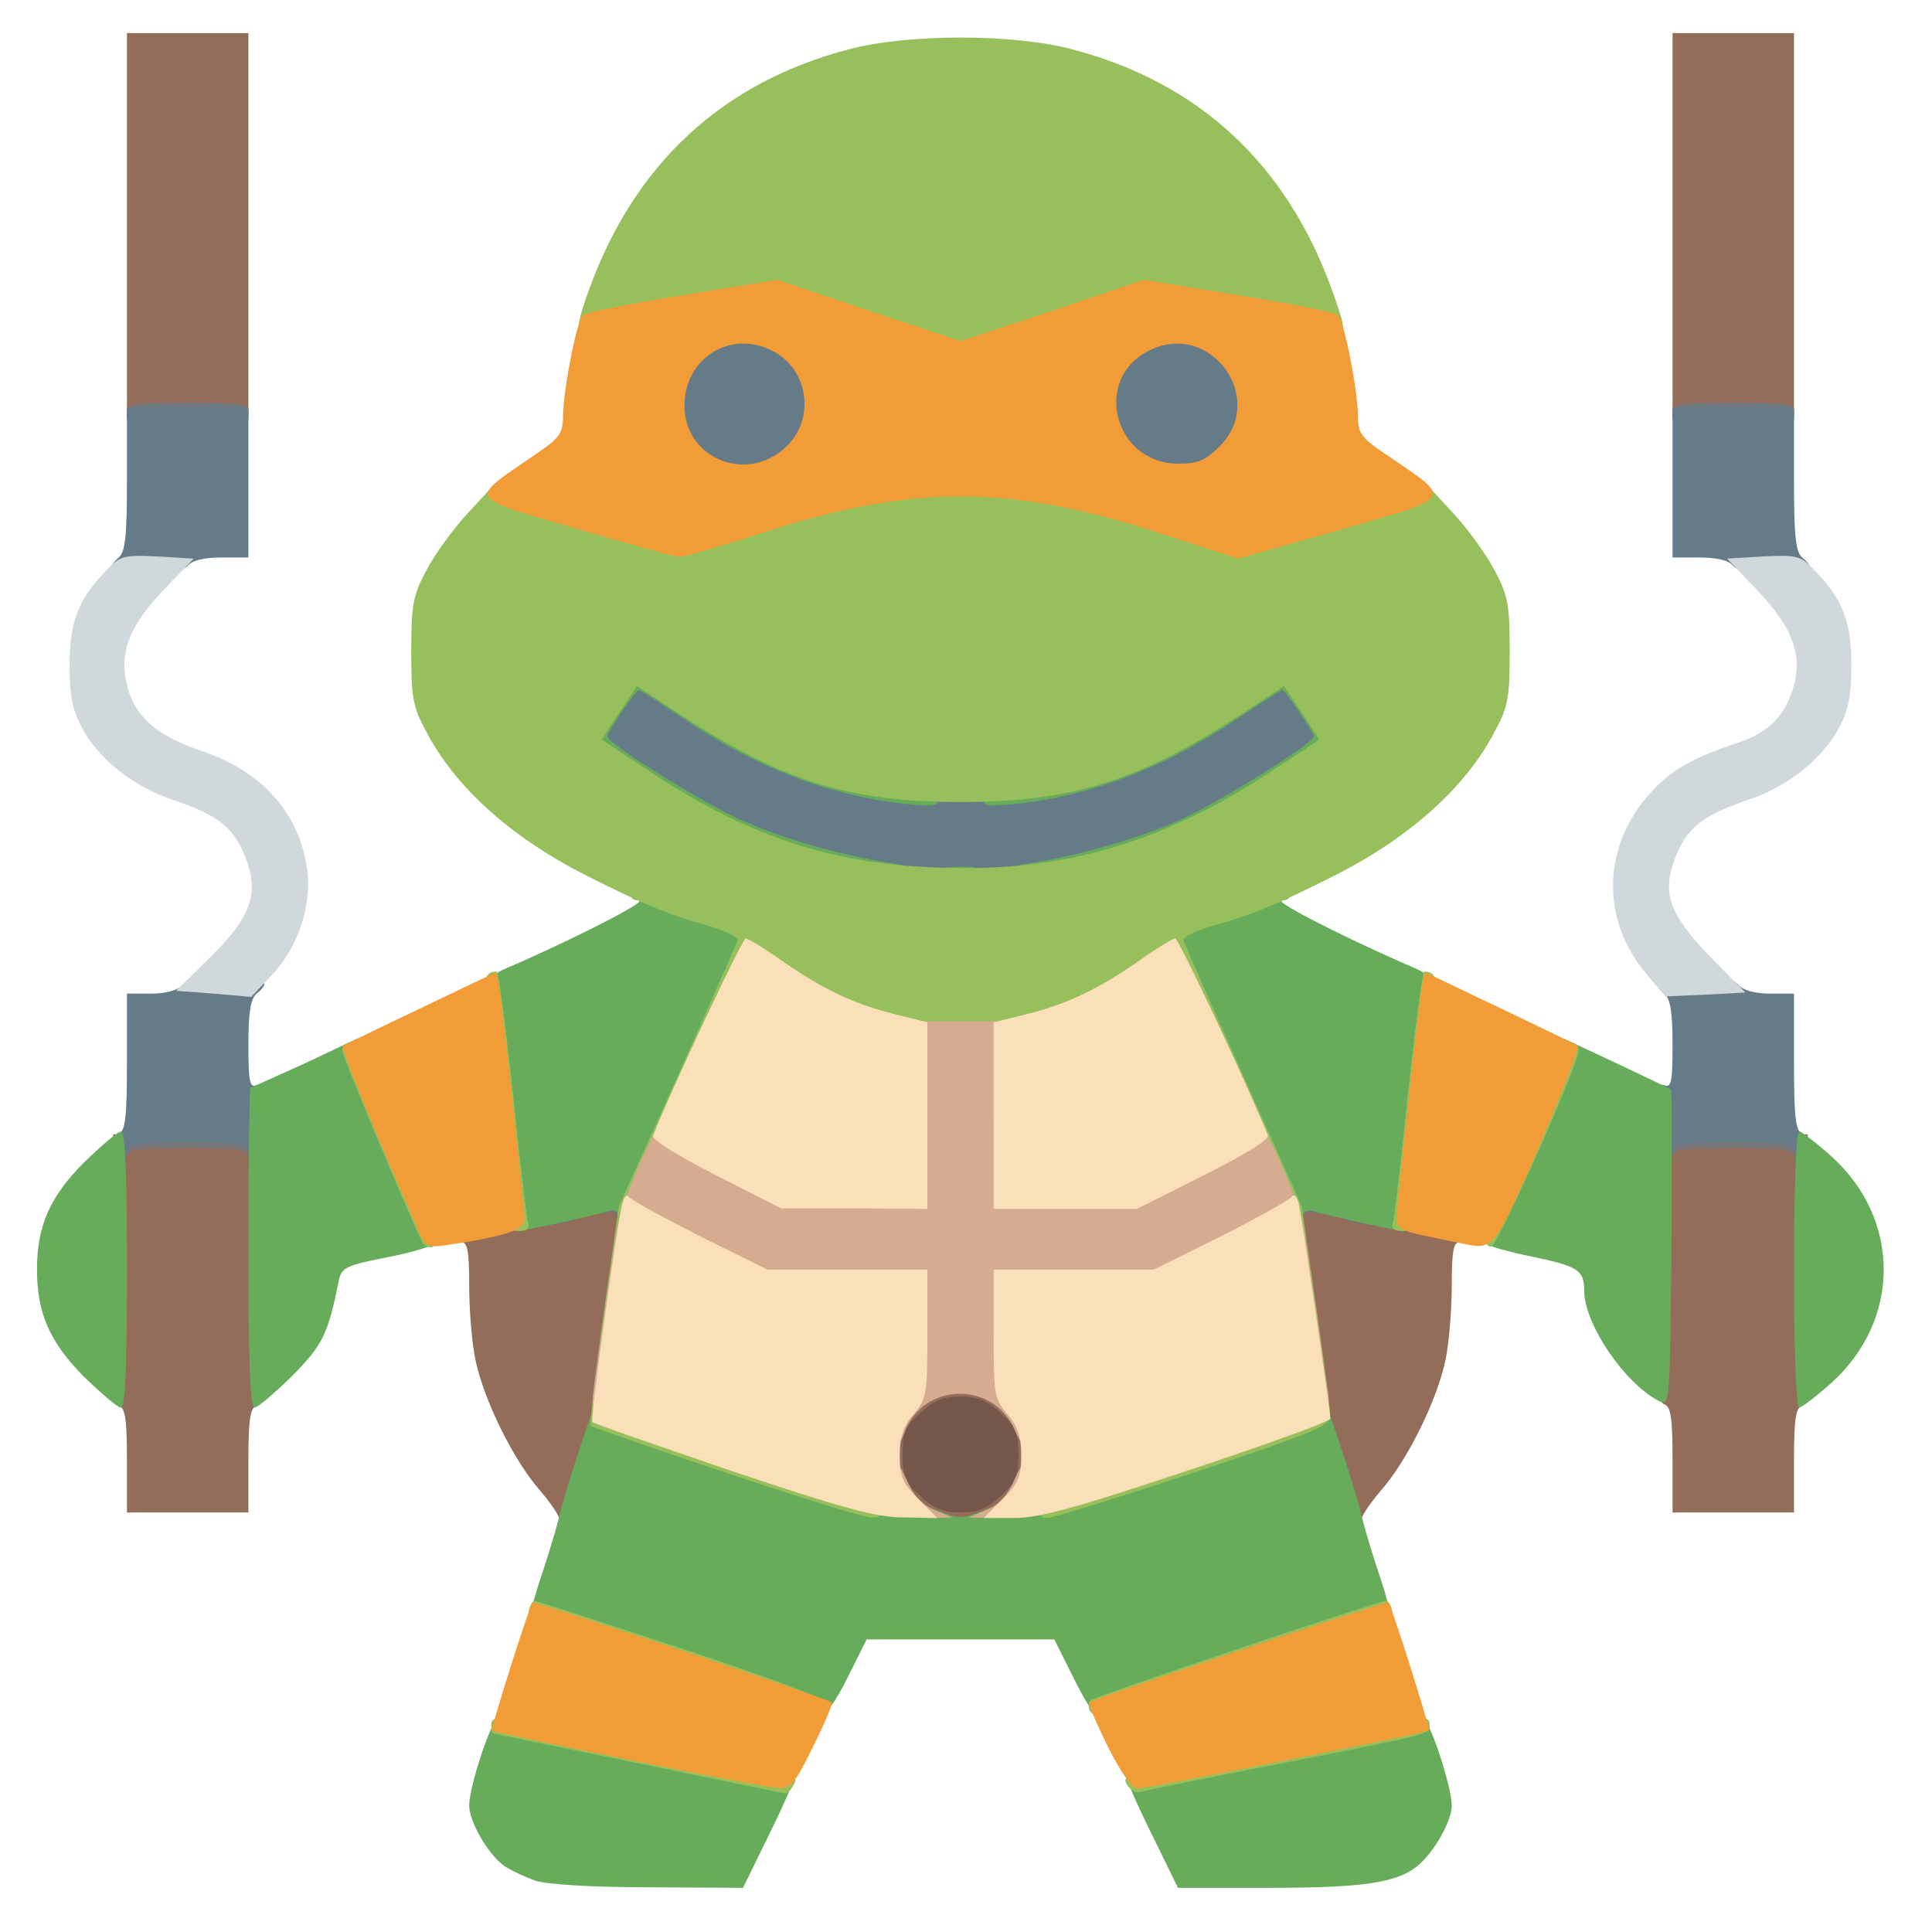 <?xml version="1.0" encoding="utf-8"?>
<!DOCTYPE svg PUBLIC "-//W3C//DTD SVG 1.0//EN" "http://www.w3.org/TR/2001/REC-SVG-20010904/DTD/svg10.dtd">
<svg version="1.0" xmlns="http://www.w3.org/2000/svg" width="50px" height="50px" viewBox="0 0 350 350" preserveAspectRatio="xMidYMid meet">
 <g fill="#74564a">
  <path d="M163.8 274.1 c-3.2 -2.8 -3.3 -3.2 -3.3 -10.6 0 -7.4 0.1 -7.8 3.3 -10.6 2.9 -2.6 3.9 -2.9 10.2 -2.9 6.3 0 7.3 0.3 10.2 2.9 3.2 2.8 3.3 3.2 3.3 10.6 0 7.4 -0.1 7.8 -3.3 10.6 -2.9 2.6 -3.9 2.9 -10.2 2.9 -6.3 0 -7.3 -0.3 -10.2 -2.9z"/>
 </g>
 <g fill="#946c5a">
  <path d="M166 276.2 c-2.2 -1 -3.6 -2.6 -3.8 -3.9 -0.2 -1.3 -0.8 -2.3 -1.3 -2.3 -0.5 0 -0.9 -2.9 -0.9 -6.5 0 -3.7 0.4 -6.5 1 -6.5 0.6 0 1 -0.9 1 -2 0 -1.1 0.8 -2.4 1.8 -2.7 0.9 -0.4 2 -1.1 2.4 -1.7 0.9 -1.4 14.7 -1.4 15.6 0 0.4 0.6 1.5 1.3 2.5 1.7 0.9 0.3 1.7 1.6 1.7 2.7 0 1.1 0.5 2 1 2 0.6 0 1 2.8 1 6.5 0 3.6 -0.4 6.5 -0.9 6.5 -0.5 0 -1.1 1 -1.3 2.3 -0.4 2.9 -6.1 5.7 -11.8 5.7 -2.5 0 -6.1 -0.8 -8 -1.8z m15.2 -5.1 c2.8 -2.5 3.3 -3.6 3.3 -7.6 0 -4 -0.5 -5.1 -3.3 -7.6 -2.4 -2.2 -4.2 -2.9 -7.2 -2.9 -3 0 -4.8 0.7 -7.2 2.9 -2.8 2.5 -3.3 3.6 -3.3 7.6 0 4 0.5 5.1 3.3 7.6 2.4 2.2 4.2 2.9 7.2 2.9 3 0 4.8 -0.7 7.2 -2.9z"/>
  <path d="M101.3 275.4 c0.3 -0.4 -1.2 -2.7 -3.4 -5.3 -4.8 -5.4 -10.3 -16.5 -11.8 -23.9 -0.6 -2.9 -1.1 -8.9 -1.1 -13.2 0 -6.4 -0.3 -8 -1.5 -8 -0.8 0 -1.5 -0.7 -1.5 -1.5 0 -0.8 0.1 -1.5 0.3 -1.5 0.2 0 6.5 -1.3 14 -3 18.1 -3.9 18.7 -3.9 18.7 0.4 0 7.5 -5.2 39.7 -7.7 47.9 -2.2 7.1 -3 8.7 -4.7 8.7 -1 0 -1.6 -0.3 -1.3 -0.6z"/>
  <path d="M240.7 267.3 c-2.5 -8.2 -7.7 -40.4 -7.7 -47.9 0 -4.3 0.6 -4.3 18.7 -0.4 7.5 1.7 13.8 3 14 3 0.2 0 0.3 0.7 0.3 1.5 0 0.8 -0.7 1.5 -1.5 1.5 -1.2 0 -1.5 1.6 -1.5 8 0 4.3 -0.5 10.3 -1.1 13.2 -1.5 7.4 -7 18.5 -11.8 23.9 -2.2 2.6 -3.7 4.9 -3.4 5.3 0.3 0.3 -0.3 0.6 -1.3 0.6 -1.7 0 -2.5 -1.6 -4.7 -8.7z"/>
  <path d="M23 264.6 c0 -7.5 -0.3 -9.5 -1.5 -10 -1.3 -0.5 -1.5 -3.9 -1.3 -24.8 l0.3 -24.3 13.8 -0.3 13.7 -0.3 0 24.6 c0 20.9 -0.2 24.6 -1.5 25.1 -1.2 0.5 -1.5 2.6 -1.5 10 l0 9.4 -11 0 -11 0 0 -9.4z"/>
  <path d="M303 264.5 c0 -7.6 -0.3 -9.7 -1.5 -10.1 -1.3 -0.5 -1.5 -4.2 -1.5 -25 l0 -24.5 13.8 0.3 13.7 0.3 0.3 24.3 c0.2 20.9 0 24.3 -1.3 24.8 -1.2 0.5 -1.5 2.5 -1.5 10 l0 9.4 -11 0 -11 0 0 -9.5z"/>
  <path d="M127 84 c0 -2.7 -0.3 -3 -3 -3 -2.8 0 -3 -0.3 -3 -3.5 0 -3.3 0.2 -3.5 3.5 -3.5 3.2 0 3.5 0.2 3.5 3 0 2.7 0.3 3 3 3 2.8 0 3 0.3 3 3.5 0 3.3 -0.2 3.5 -3.5 3.5 -3.2 0 -3.5 -0.2 -3.5 -3z"/>
  <path d="M214 83.5 c0 -3.2 0.2 -3.5 3 -3.5 2.7 0 3 -0.3 3 -3 0 -2.8 0.3 -3 3.5 -3 3.3 0 3.5 0.2 3.5 3.5 0 3.2 -0.2 3.5 -3 3.5 -2.7 0 -3 0.3 -3 3 0 2.8 -0.3 3 -3.5 3 -3.3 0 -3.5 -0.2 -3.5 -3.5z"/>
  <path d="M23 41 l0 -35 11 0 11 0 0 35 0 35 -11 0 -11 0 0 -35z"/>
  <path d="M303 41 l0 -35 11 0 11 0 0 35 0 35 -11 0 -11 0 0 -35z"/>
 </g>
 <g fill="#777577">
  <path d="M112 221.1 c0 -1.4 -0.6 -1.7 -2.5 -1.3 -2 0.3 -2.5 0 -2.5 -1.7 0 -1.7 0.6 -2.1 3.5 -2.1 3.3 0 3.5 0.2 3.5 3.5 0 1.9 -0.4 3.5 -1 3.5 -0.5 0 -1 -0.8 -1 -1.9z"/>
  <path d="M234 219.5 c0 -3.3 0.2 -3.5 3.5 -3.5 2.9 0 3.5 0.4 3.5 2.1 0 1.7 -0.5 2 -2.5 1.7 -1.9 -0.4 -2.5 -0.1 -2.5 1.3 0 1.1 -0.4 1.9 -1 1.9 -0.5 0 -1 -1.6 -1 -3.5z"/>
  <path d="M98 220 c0 -1.6 0.7 -2 3.5 -2 4 0 4.9 2.4 1.3 3.4 -3.8 1 -4.8 0.7 -4.8 -1.4z"/>
  <path d="M244.8 221.3 c-3.3 -0.8 -2 -3.3 1.7 -3.3 2.8 0 3.5 0.4 3.5 2 0 2 -1.4 2.3 -5.2 1.3z"/>
  <path d="M20 208.5 c0 -3.7 2.7 -4.5 15.9 -4.5 l12.1 0 0 3.5 c0 2.4 -0.5 3.5 -1.5 3.5 -0.8 0 -1.5 -0.7 -1.5 -1.5 0 -1.2 -1.9 -1.5 -11 -1.5 -9.1 0 -11 0.3 -11 1.5 0 0.8 -0.7 1.5 -1.5 1.5 -0.9 0 -1.5 -0.9 -1.5 -2.5z"/>
  <path d="M300 207.5 l0 -3.5 12.1 0 c6.6 0 12.9 0.5 14 1 2.3 1.3 2.6 6 0.4 6 -0.8 0 -1.5 -0.7 -1.5 -1.5 0 -1.2 -1.9 -1.5 -11 -1.5 -9.1 0 -11 0.3 -11 1.5 0 0.8 -0.7 1.5 -1.5 1.5 -1 0 -1.5 -1.1 -1.5 -3.5z"/>
  <path d="M135 83.5 c0 -3.2 0.3 -3.5 2.9 -3.5 2.6 0 2.9 -0.4 3.5 -4.5 0.6 -3.9 0.4 -4.8 -1.9 -7 -2.2 -2.3 -3.1 -2.5 -7 -1.9 -4.1 0.6 -4.5 0.9 -4.5 3.5 0 2.6 -0.3 2.9 -3.5 2.9 -3.3 0 -3.5 -0.2 -3.5 -3.5 0 -3.1 0.3 -3.5 2.5 -3.5 2.1 0 2.5 -0.5 2.5 -2.9 0 -2.1 0.6 -3 2.3 -3.5 3.6 -0.9 12.7 -0.7 12.7 0.4 0 0.6 0.7 1 1.6 1 2 0 4.4 2.4 4.4 4.4 0 0.9 0.5 1.6 1 1.6 1.1 0 1.3 9.1 0.4 12.8 -0.5 1.6 -1.4 2.2 -3.5 2.2 -2.4 0 -2.9 0.4 -2.9 2.5 0 2.2 -0.4 2.5 -3.5 2.5 -3.3 0 -3.5 -0.2 -3.5 -3.5z"/>
  <path d="M206 84.5 c0 -2.1 -0.5 -2.5 -2.9 -2.5 -2.1 0 -3 -0.6 -3.5 -2.2 -0.9 -3.7 -0.7 -12.8 0.4 -12.8 0.6 0 1 -0.7 1 -1.6 0 -2 2.4 -4.4 4.4 -4.4 0.9 0 1.6 -0.4 1.6 -1 0 -1.1 9.1 -1.3 12.8 -0.4 1.6 0.5 2.2 1.4 2.2 3.5 0 2.4 0.4 2.9 2.5 2.9 2.2 0 2.5 0.4 2.5 3.5 0 3.3 -0.2 3.5 -3.5 3.5 -3.2 0 -3.5 -0.3 -3.5 -2.9 0 -2.6 -0.4 -2.9 -4.5 -3.5 -3.9 -0.6 -4.8 -0.4 -7 1.9 -2.3 2.2 -2.5 3.1 -1.9 7 0.6 4.1 0.9 4.5 3.5 4.5 2.6 0 2.9 0.3 2.9 3.5 0 3.3 -0.2 3.5 -3.5 3.5 -3.1 0 -3.5 -0.3 -3.5 -2.5z"/>
  <path d="M123.7 84.3 c-0.4 -0.3 -0.7 -2.1 -0.7 -3.8 0 -3.1 0.2 -3.2 3.8 -3.1 3.6 0.1 3.7 0.2 3.8 3.9 0.1 3.5 0 3.7 -3.1 3.7 -1.7 0 -3.5 -0.3 -3.8 -0.7z"/>
  <path d="M217.4 81.3 c0.1 -3.7 0.2 -3.8 3.9 -3.9 3.8 -0.1 3.8 -0.1 3.5 3.5 -0.3 3.3 -0.6 3.6 -3.9 3.9 -3.6 0.3 -3.6 0.3 -3.5 -3.5z"/>
 </g>
 <g fill="#6e7880">
  <path d="M160 156.5 c0 -3.3 0.2 -3.5 3.5 -3.5 3.3 0 3.5 0.2 3.5 3.5 0 3.3 -0.2 3.5 -3.5 3.5 -3.3 0 -3.5 -0.2 -3.5 -3.5z"/>
  <path d="M181 156.5 c0 -3.3 0.2 -3.5 3.5 -3.5 3.3 0 3.5 0.2 3.5 3.5 0 3.3 -0.2 3.5 -3.5 3.5 -3.3 0 -3.5 -0.2 -3.5 -3.5z"/>
  <path d="M146.3 157.3 c-1.9 -0.4 -2.3 -1.1 -2.3 -3.9 0 -3.7 1.2 -4.1 7.9 -2.8 2.7 0.6 3.1 1 3.1 4 0 3.2 -0.2 3.4 -3.2 3.3 -1.8 -0.1 -4.3 -0.4 -5.5 -0.6z"/>
  <path d="M193 154.6 c0 -3 0.4 -3.4 3.1 -4 6.7 -1.3 7.9 -0.9 7.9 2.8 0 3 -0.4 3.4 -3.1 4 -6.7 1.3 -7.9 0.9 -7.9 -2.8z"/>
  <path d="M135 150.5 c0 -3.3 0.2 -3.5 3.5 -3.5 3.3 0 3.5 0.2 3.5 3.5 0 3.3 -0.2 3.5 -3.5 3.5 -3.3 0 -3.5 -0.2 -3.5 -3.5z"/>
  <path d="M206 150.5 c0 -3.3 0.2 -3.5 3.5 -3.5 3.3 0 3.5 0.2 3.5 3.5 0 3.3 -0.2 3.5 -3.5 3.5 -3.3 0 -3.5 -0.2 -3.5 -3.5z"/>
  <path d="M159 145.5 c0 -3.3 0.2 -3.5 3.5 -3.5 3.3 0 3.5 0.2 3.5 3.5 0 3.3 -0.2 3.5 -3.5 3.5 -3.3 0 -3.5 -0.2 -3.5 -3.5z"/>
  <path d="M182 145.5 c0 -3.3 0.2 -3.5 3.5 -3.5 3.3 0 3.5 0.2 3.5 3.5 0 3.3 -0.2 3.5 -3.5 3.5 -3.3 0 -3.5 -0.2 -3.5 -3.5z"/>
  <path d="M145 142.5 c0 -3.3 0.2 -3.5 3.5 -3.5 3.3 0 3.5 0.2 3.5 3.5 0 3.3 -0.2 3.5 -3.5 3.5 -3.3 0 -3.5 -0.2 -3.5 -3.5z"/>
  <path d="M196 142.5 c0 -3.3 0.2 -3.5 3.5 -3.5 3.3 0 3.5 0.2 3.5 3.5 0 3.3 -0.2 3.5 -3.5 3.5 -3.3 0 -3.5 -0.2 -3.5 -3.5z"/>
  <path d="M128 83.5 c0 -3.3 -0.2 -3.5 -3.5 -3.5 -3.3 0 -3.5 -0.2 -3.5 -3.5 0 -3.3 0.2 -3.5 3.5 -3.5 3.3 0 3.5 0.2 3.5 3.5 0 3.3 0.2 3.5 3.5 3.5 3.3 0 3.5 0.2 3.5 3.5 0 3.3 -0.2 3.5 -3.5 3.5 -3.3 0 -3.5 -0.2 -3.5 -3.5z"/>
  <path d="M213 83.5 c0 -3.3 0.2 -3.5 3.5 -3.5 3.3 0 3.5 -0.2 3.5 -3.5 0 -3.3 0.2 -3.5 3.5 -3.5 3.3 0 3.5 0.2 3.5 3.5 0 3.3 -0.2 3.5 -3.5 3.5 -3.3 0 -3.5 0.2 -3.5 3.5 0 3.3 -0.2 3.5 -3.5 3.5 -3.3 0 -3.5 -0.2 -3.5 -3.5z"/>
  <path d="M137 82.5 c0 -3.3 0.2 -3.5 3.5 -3.5 3.3 0 3.5 0.2 3.5 3.5 0 3.3 -0.2 3.5 -3.5 3.5 -3.3 0 -3.5 -0.2 -3.5 -3.5z"/>
  <path d="M204 82.5 c0 -3.3 0.2 -3.5 3.5 -3.5 3.3 0 3.5 0.2 3.5 3.5 0 3.3 -0.2 3.5 -3.5 3.5 -3.3 0 -3.5 -0.2 -3.5 -3.5z"/>
  <path d="M23 75 c0 -1.9 0.7 -2 11 -2 10.3 0 11 0.1 11 2 0 1.9 -0.7 2 -11 2 -10.3 0 -11 -0.1 -11 -2z"/>
  <path d="M303 75 c0 -1.9 0.7 -2 11 -2 10.3 0 11 0.1 11 2 0 1.9 -0.7 2 -11 2 -10.3 0 -11 -0.1 -11 -2z"/>
  <path d="M142 72 c0 -2 -0.5 -3 -1.5 -3 -0.8 0 -1.5 -0.7 -1.5 -1.5 0 -1 -1 -1.5 -3 -1.5 -2.8 0 -3 -0.3 -3 -3.5 0 -3.3 0.2 -3.5 3.5 -3.5 2.4 0 3.5 0.5 3.5 1.5 0 1 1 1.5 3 1.5 2.7 0 3 0.3 3 3 0 2 0.5 3 1.5 3 1 0 1.5 1.1 1.5 3.5 0 3.3 -0.2 3.5 -3.5 3.5 -3.2 0 -3.5 -0.2 -3.5 -3z"/>
  <path d="M199 71.5 c0 -2.4 0.5 -3.5 1.5 -3.5 1 0 1.5 -1 1.5 -3 0 -2.7 0.3 -3 3 -3 2 0 3 -0.5 3 -1.5 0 -1 1.1 -1.5 3.5 -1.5 3.3 0 3.5 0.2 3.5 3.5 0 3.2 -0.2 3.5 -3 3.5 -2 0 -3 0.5 -3 1.5 0 0.8 -0.7 1.5 -1.5 1.5 -1 0 -1.5 1 -1.5 3 0 2.8 -0.3 3 -3.5 3 -3.3 0 -3.5 -0.2 -3.5 -3.5z"/>
  <path d="M122 67.5 c0 -3.3 0.2 -3.5 3.5 -3.5 3.3 0 3.5 0.2 3.5 3.5 0 3.3 -0.2 3.5 -3.5 3.5 -3.3 0 -3.5 -0.2 -3.5 -3.5z"/>
  <path d="M219 67.5 c0 -3.3 0.2 -3.5 3.5 -3.5 3.3 0 3.5 0.2 3.5 3.5 0 3.3 -0.2 3.5 -3.5 3.5 -3.3 0 -3.5 -0.2 -3.5 -3.5z"/>
 </g>
 <g fill="#657b88">
  <path d="M20 208 c0 -1.1 0.7 -2.3 1.5 -2.6 1.2 -0.5 1.5 -2.9 1.5 -13 l0 -12.4 4.4 0 c2.6 0 4.8 -0.6 5.6 -1.5 0.9 -1.1 3.2 -1.5 8.1 -1.5 6.9 0 8.2 0.7 5.4 3 -1.1 0.9 -1.5 3.4 -1.5 9.2 0 6.7 0.2 7.9 1.5 7.4 1.2 -0.4 1.5 0.6 1.5 6.4 0 5.6 -0.3 7 -1.5 7 -0.8 0 -1.5 -0.7 -1.5 -1.5 0 -1.2 -1.9 -1.5 -11 -1.5 -9.1 0 -11 0.3 -11 1.5 0 0.8 -0.7 1.5 -1.5 1.5 -0.8 0 -1.5 -0.9 -1.5 -2z"/>
  <path d="M300 203 c0 -5.8 0.3 -6.8 1.5 -6.4 1.3 0.5 1.5 -0.7 1.5 -7.4 0 -5.8 -0.4 -8.3 -1.5 -9.2 -2.8 -2.3 -1.5 -3 5.4 -3 4.9 0 7.2 0.4 8.1 1.5 0.8 0.9 3 1.5 5.6 1.5 l4.4 0 0 12.4 c0 10.1 0.3 12.5 1.5 13 0.8 0.3 1.5 1.5 1.5 2.6 0 1.1 -0.7 2 -1.5 2 -0.8 0 -1.5 -0.7 -1.5 -1.5 0 -1.2 -1.9 -1.5 -11 -1.5 -9.1 0 -11 0.3 -11 1.5 0 0.8 -0.7 1.5 -1.5 1.5 -1.2 0 -1.5 -1.4 -1.5 -7z"/>
  <path d="M156.5 159.1 c-14.8 -2.5 -28.6 -8.1 -41.8 -17 -7.1 -4.8 -7.7 -5.4 -7.7 -8.7 0 -2 1.1 -5 2.6 -7.4 3.9 -5.9 7 -5.5 18.3 1.9 10.6 7 20.8 11.4 31.3 13.5 20.6 4.2 40.7 -0.2 60.9 -13.5 11.3 -7.4 14.4 -7.8 18.3 -1.9 1.5 2.4 2.6 5.4 2.6 7.4 0 3.3 -0.6 3.9 -7.7 8.7 -10 6.8 -21.8 12.2 -32.3 15 -6.6 1.7 -12 2.2 -24 2.5 -8.5 0.1 -17.7 -0.1 -20.5 -0.5z"/>
  <path d="M20 103.1 c0 -0.5 0.7 -1.4 1.5 -2.1 1.2 -1 1.5 -3.9 1.5 -14.1 l0 -12.9 11 0 11 0 0 13.5 0 13.5 -4.9 0 c-3.1 0 -5.3 0.5 -6.1 1.5 -1.4 1.7 -14 2.2 -14 0.6z"/>
  <path d="M314 102.5 c-0.8 -1 -3 -1.5 -6.1 -1.5 l-4.9 0 0 -13.5 0 -13.5 11 0 11 0 0 12.9 c0 10.2 0.3 13.1 1.5 14.1 2.7 2.3 1.6 3 -4.9 3 -4.4 0 -6.7 -0.5 -7.6 -1.5z"/>
  <path d="M127.5 86.1 c-4.1 -1.7 -5.9 -5 -6.3 -11.5 -0.7 -11.4 4.5 -16.4 15.7 -15.3 7.3 0.8 10.9 4.2 11.7 11.4 1.3 10.7 -3.4 16.3 -13.6 16.2 -3 0 -6.4 -0.4 -7.5 -0.8z"/>
  <path d="M204.4 85.1 c-4 -2.5 -5.8 -7.7 -5 -14.4 0.8 -7.2 4.4 -10.6 11.7 -11.4 11.3 -1.1 16.4 3.9 15.7 15.4 -0.3 5.3 -0.9 6.8 -3.1 9 -2.3 2.3 -3.7 2.8 -9.4 3.1 -5.4 0.2 -7.4 -0.1 -9.9 -1.7z"/>
 </g>
 <g fill="#67ac5b">
  <path d="M97 340.7 c-2 -0.7 -4.5 -1.9 -5.7 -2.7 -2.9 -2.1 -6.3 -8 -6.3 -10.9 0 -3.6 4.2 -16.1 5.4 -16.1 1.7 0 53 10.3 53.5 10.7 0.3 0.2 -1.7 4.8 -4.4 10.3 l-4.9 10 -17.1 -0.1 c-10.1 0 -18.4 -0.5 -20.5 -1.2z"/>
  <path d="M208.5 332 c-2.7 -5.5 -4.7 -10.1 -4.4 -10.3 0.5 -0.4 51.8 -10.7 53.5 -10.7 1.2 0 5.4 12.5 5.4 16.1 0 2.8 -3.2 8.5 -6.3 11 -3.7 3 -9.9 3.9 -26.9 3.9 l-16.4 0 -4.9 -10z"/>
  <path d="M122 302.3 c-14 -4.7 -25.7 -8.8 -25.9 -9 -0.3 -0.2 0.7 -4.2 2.3 -8.8 1.5 -4.6 2.9 -9.4 3.1 -10.6 0.5 -2.4 5.6 -18.2 6.1 -18.8 0.1 -0.1 11.9 3.6 26.1 8.3 14.2 4.7 27.1 8.6 28.8 8.6 1.6 0 4.9 0.7 7.2 1.6 4 1.6 4.6 1.6 8.6 0 2.3 -0.9 5.6 -1.6 7.2 -1.6 1.7 0 14.6 -3.9 28.8 -8.6 14.2 -4.7 26 -8.4 26.1 -8.3 0.5 0.6 5.6 16.4 6.1 18.8 0.2 1.2 1.6 6 3.1 10.6 1.6 4.6 2.6 8.6 2.3 8.8 -0.5 0.5 -52.2 17.7 -53.1 17.7 -0.4 0 -2.4 -3.1 -4.3 -7 l-3.5 -7 -17 0 -17 0 -3.5 7 c-1.9 3.9 -4.1 7 -4.8 6.9 -0.6 0 -12.7 -3.9 -26.7 -8.6z"/>
  <desc>cursor-land.com</desc><path d="M15.1 249.3 c-6.1 -6.2 -8.4 -11.4 -8.4 -19.3 0 -7.9 2.3 -13.1 8.4 -19.3 3.2 -3.1 6.2 -5.7 6.8 -5.7 0.8 0 1.1 7.8 1.1 25 0 17.2 -0.3 25 -1.1 25 -0.6 0 -3.6 -2.6 -6.8 -5.7z"/>
  <path d="M45 226 c0 -15.9 0.2 -29 0.4 -29 0.2 0 4.6 -2 9.9 -4.4 l9.5 -4.5 7.6 17.7 c4.2 9.7 7.6 18.2 7.6 18.8 0 0.6 -4.1 2 -9 3 -8.3 1.6 -9.1 2 -9.6 4.3 -2 9.9 -2.9 11.7 -8.5 17.4 -3.2 3.1 -6.2 5.7 -6.8 5.7 -0.8 0 -1.1 -8.9 -1.1 -29z"/>
  <path d="M300.5 253.8 c-6.3 -3.3 -13.4 -13.9 -13.5 -19.8 0 -4 -1 -4.6 -10.2 -6.5 -4.9 -1 -8.8 -2.3 -8.8 -2.9 0 -0.6 3.4 -9.1 7.6 -18.8 l7.6 -17.7 9.6 4.5 c5.3 2.5 9.7 4.6 9.9 4.8 0.2 0.2 0.2 13.2 0.1 28.9 -0.3 28.2 -0.3 28.5 -2.3 27.5z"/>
  <path d="M325 230 c0 -14 0.4 -25 0.9 -25 0.5 0 3.1 2 5.9 4.5 12.6 11.4 12.6 29.6 0 41 -2.8 2.5 -5.4 4.5 -5.9 4.5 -0.5 0 -0.9 -11 -0.9 -25z"/>
  <path d="M90.1 202.8 c-2.9 -27.6 -3.3 -25.2 4.2 -28.5 12.5 -5.6 23.2 -11.2 21.4 -11.2 -2.4 -0.1 -1.1 -2.1 1.4 -2.1 1.1 0 6 1.2 10.9 2.7 8.8 2.7 9 2.8 9 5.8 0 3.9 -21.1 51.4 -23.4 52.7 -1.2 0.7 -1.6 0.4 -1.6 -1.2 0 -1.6 -0.5 -2 -1.7 -1.6 -3.4 1 -15.4 3.6 -16.7 3.6 -0.9 0 -1.9 -5.8 -3.5 -20.2z"/>
  <path d="M233.9 221.8 c-2.4 -1.9 -22.9 -48.8 -22.9 -52.3 0 -3 0.3 -3.1 9 -5.8 4.9 -1.5 9.8 -2.7 10.9 -2.7 2.5 0 3.8 2 1.4 2.1 -1.8 0 8.9 5.6 21.5 11.2 7.4 3.3 7 0.9 4.1 28.5 -1.6 14.4 -2.6 20.2 -3.5 20.2 -1.2 0 -13.2 -2.6 -16.6 -3.6 -1.1 -0.3 -1.8 0.2 -2 1.6 -0.3 1.8 -0.5 1.9 -1.9 0.8z"/>
  <path d="M170 159 c0 -1.7 0.7 -2 4 -2 3.3 0 4 0.3 4 2 0 1.7 -0.7 2 -4 2 -3.3 0 -4 -0.3 -4 -2z"/>
  <path d="M151 158.6 c-13.1 -2.9 -25.2 -8.3 -37.7 -16.8 -6.7 -4.5 -7.3 -5.1 -7.3 -8.3 0 -1.9 0.5 -3.5 1 -3.5 0.6 0 1 -0.7 1 -1.5 0 -0.8 0.5 -1.5 1 -1.5 0.6 0 1 -0.7 1 -1.5 0 -0.8 0.5 -1.5 1 -1.5 0.6 0 1 -0.7 1 -1.5 0 -1 1.1 -1.5 3.5 -1.5 1.9 0 3.5 0.5 3.5 1 0 0.6 0.7 1 1.5 1 0.8 0 1.5 0.5 1.5 1 0 0.6 0.7 1 1.5 1 0.8 0 1.5 0.5 1.5 1 0 0.6 0.6 1 1.4 1 0.8 0 1.6 0.4 1.8 0.8 0.2 0.4 4.6 2.9 9.8 5.5 9.6 4.8 22.5 8.7 28.7 8.7 2.7 0 3.3 0.4 3.3 2.1 0 2 -0.3 2.1 -6.2 1.5 -13.7 -1.5 -27 -6.6 -40.1 -15.5 -4.2 -2.8 -7.8 -5.1 -8 -5.1 -0.5 0 -5.7 7.7 -5.7 8.4 0 1.2 15.8 11.1 23.3 14.7 7.4 3.5 18.9 6.9 29 8.4 2.3 0.4 3.7 1.1 3.7 2 0 1.9 -6.9 1.9 -15 0.1z"/>
  <path d="M182 158.5 c0 -0.9 1.4 -1.6 3.8 -2 10 -1.5 21.5 -4.9 28.9 -8.4 7.5 -3.6 23.3 -13.5 23.3 -14.7 0 -0.7 -5.2 -8.4 -5.7 -8.4 -0.2 0 -3.8 2.3 -8 5.1 -13.1 8.9 -26.4 14 -40 15.5 -6 0.6 -6.3 0.5 -6.3 -1.5 0 -1.7 0.6 -2.1 3.3 -2.1 6.2 0 19.1 -3.9 28.7 -8.7 5.2 -2.6 9.7 -5.1 9.8 -5.5 0.2 -0.4 1 -0.8 1.8 -0.8 0.8 0 1.4 -0.4 1.4 -1 0 -0.5 0.7 -1 1.5 -1 0.8 0 1.5 -0.4 1.5 -1 0 -0.5 0.7 -1 1.5 -1 0.8 0 1.5 -0.4 1.5 -1 0 -0.5 1.6 -1 3.5 -1 2.4 0 3.5 0.5 3.5 1.5 0 0.8 0.5 1.5 1 1.5 0.6 0 1 0.7 1 1.5 0 0.8 0.5 1.5 1 1.5 0.6 0 1 0.7 1 1.5 0 0.8 0.5 1.5 1 1.5 0.6 0 1 1.6 1 3.5 0 3.2 -0.6 3.8 -7.2 8.3 -13 8.8 -24.6 13.9 -38.1 16.7 -9 2 -14.7 2 -14.7 0z"/>
 </g>
 <g fill="#97c05c">
  <path d="M115.5 319.4 c-14.3 -2.9 -26.1 -5.3 -26.2 -5.4 -0.2 0 -0.3 -0.7 -0.3 -1.5 0 -2.2 2.1 -2 30.2 3.6 24 4.8 25.7 5.3 24.7 7 -0.5 1.1 -1.3 1.9 -1.7 1.8 -0.4 -0.1 -12.4 -2.5 -26.7 -5.5z"/>
  <path d="M204.1 323.2 c-1 -1.8 0.4 -2.2 24.7 -7.1 27.9 -5.5 30.2 -5.8 30.2 -3.7 0 1.8 0.8 1.6 -27 7.1 -12.9 2.5 -24.3 4.8 -25.2 5.1 -1 0.3 -2.1 -0.3 -2.7 -1.4z"/>
  <path d="M121 302.2 c-21.4 -7.3 -25.5 -9 -25.2 -10.4 0.2 -1 0.7 -1.8 1 -1.8 0.4 0 12.6 4 27.2 8.8 18 6 26.5 9.3 26.5 10.3 0 0.8 -0.9 1.5 -2 1.6 -1.1 0.1 -13.5 -3.7 -27.5 -8.5z"/>
  <path d="M197.4 309.9 c-0.3 -0.6 -0.2 -1.4 0.2 -1.9 0.8 -0.7 52.2 -18 53.5 -18 0.4 0 0.9 0.8 1.1 1.8 0.5 1.6 -3 3 -25.6 10.5 -14.4 4.8 -26.7 8.7 -27.3 8.7 -0.7 0 -1.5 -0.5 -1.9 -1.1z"/>
  <path d="M131.5 266.8 c-13.2 -4.4 -24.2 -8.3 -24.5 -8.5 -0.2 -0.2 0.8 -9.2 2.3 -20 l2.8 -19.7 10.6 -23.5 c5.8 -13 10.7 -24.1 10.9 -24.7 0.3 -0.6 -2.2 -1.8 -5.7 -2.8 -6.5 -1.8 -11.4 -3.8 -21.3 -8.8 -13.8 -6.9 -24.1 -16.1 -29.4 -26.3 -2.4 -4.4 -2.7 -6.1 -2.7 -14.5 0 -8.4 0.3 -10.1 2.7 -14.6 1.5 -2.9 4.9 -7.6 7.6 -10.5 l4.9 -5.3 16.9 4.8 17 4.9 12.4 -4.1 c14.3 -4.6 23.9 -6.2 38 -6.2 14.1 0 23.7 1.6 38 6.2 l12.4 4.1 17 -4.9 16.9 -4.8 4.9 5.3 c2.7 2.9 6.1 7.6 7.6 10.5 2.4 4.5 2.7 6.2 2.7 14.6 0 8.4 -0.3 10.1 -2.7 14.5 -5.3 10.2 -15.6 19.4 -29.4 26.3 -9.9 5 -14.8 7 -21.3 8.8 -3.5 1 -6 2.2 -5.7 2.8 0.2 0.6 5.1 11.7 10.9 24.6 l10.5 23.5 2.6 17.9 c1.4 9.8 2.6 18.8 2.6 20 0 1.9 -2.6 3 -24.8 10.4 -13.6 4.5 -25.5 8.2 -26.5 8.2 -1 0 -1.7 -0.8 -1.7 -1.8 0 -1.4 4.7 -3.3 23.8 -9.6 13 -4.3 24.1 -8.2 24.6 -8.6 1.2 -1.2 -3.3 -31.8 -5.5 -36.9 -1 -2.4 -1.9 -5.6 -1.9 -7.2 0 -1.8 -0.5 -2.9 -1.4 -2.9 -0.7 0 -4.1 -6.4 -8 -15.2 -3.7 -8.4 -7.1 -15.7 -7.5 -16.1 -0.5 -0.5 -3.5 0.9 -6.9 3.1 -9.7 6.2 -15.5 7.7 -31.2 7.7 -15.7 0 -21.5 -1.5 -31.2 -7.7 -3.4 -2.2 -6.4 -3.6 -6.9 -3.1 -0.4 0.4 -3.8 7.7 -7.5 16.1 -3.9 8.8 -7.3 15.2 -8 15.2 -0.9 0 -1.4 1.1 -1.4 2.9 0 1.6 -0.9 4.8 -1.9 7.2 -2.2 5.1 -6.7 35.7 -5.5 36.9 0.5 0.4 11.6 4.3 24.7 8.6 19 6.3 23.7 8.2 23.7 9.6 0 1.2 -0.7 1.8 -2.2 1.7 -1.3 0 -13.1 -3.7 -26.3 -8.1z m60 -110.9 c13.2 -2.2 26.9 -8 40.2 -17.1 l7.3 -4.8 -3.2 -4.9 -3.2 -4.8 -8.2 5.4 c-18.2 11.8 -30.3 15.6 -50.4 15.6 -20.1 0 -32.2 -3.8 -50.4 -15.6 l-8.2 -5.4 -3.2 4.8 -3.2 4.9 7.3 4.8 c16.8 11.4 31.3 16.8 48.7 18.1 10 0.7 18.3 0.4 26.5 -1z"/>
  <path d="M76.6 225.2 c-1.4 -2.4 -14.6 -33.8 -14.6 -34.9 0 -0.7 0.9 -1.3 1.9 -1.3 1.9 0 3.1 1.8 3.1 4.7 0 0.8 0.7 2.1 1.5 2.9 0.8 0.9 1.5 2.4 1.5 3.5 0 1.1 0.7 2.7 1.5 3.5 0.8 0.9 1.5 2.4 1.5 3.5 0 1.1 0.7 2.7 1.5 3.5 0.8 0.9 1.5 2.4 1.5 3.5 0 1.1 0.7 2.7 1.5 3.5 1.6 1.7 2.1 8.4 0.6 8.4 -0.6 0 -1.2 -0.4 -1.5 -0.8z"/>
  <path d="M269 222.7 c0 -2 0.7 -4.2 1.5 -5.1 0.8 -0.8 1.5 -2.4 1.5 -3.5 0 -1.1 0.7 -2.6 1.5 -3.5 0.8 -0.8 1.5 -2.4 1.5 -3.5 0 -1.1 0.7 -2.6 1.5 -3.5 0.8 -0.8 1.5 -2.4 1.5 -3.5 0 -1.1 0.7 -2.6 1.5 -3.5 0.8 -0.8 1.5 -2.1 1.5 -2.9 0 -2.9 1.2 -4.7 3.1 -4.7 1 0 1.9 0.6 1.9 1.3 0 2.4 -14.5 35 -15.8 35.5 -0.8 0.2 -1.2 -0.8 -1.2 -3.1z"/>
  <path d="M92 222.5 c0 -0.2 -1.1 -10.4 -2.5 -22.6 -2.5 -22 -2.5 -23.8 0.5 -23.9 0.3 0 1.6 9.8 2.9 21.8 1.2 11.9 2.5 22.5 2.7 23.5 0.4 1.2 0 1.7 -1.5 1.7 -1.2 0 -2.1 -0.2 -2.1 -0.5z"/>
  <path d="M252.4 221.3 c0.2 -1 1.5 -11.6 2.7 -23.5 1.3 -12 2.6 -21.8 2.9 -21.8 3 0.1 3 1.9 0.5 23.9 -1.4 12.2 -2.5 22.4 -2.5 22.6 0 0.3 -0.9 0.5 -2.1 0.5 -1.5 0 -1.9 -0.5 -1.5 -1.7z"/>
  <path d="M155.1 59.6 l-15.5 -5.2 -16.5 2.8 c-9.1 1.5 -17.2 2.8 -17.8 2.8 -0.9 0 -0.5 -2.3 1.3 -7.2 8.2 -23 24.2 -37.9 47.3 -43.9 10.6 -2.8 29.6 -2.8 40.2 0 23.1 6 39.1 20.9 47.3 43.9 2.3 6.5 2.4 7.2 0.8 7.1 -0.9 0 -8.9 -1.3 -17.7 -2.8 l-16 -2.7 -16 5.3 c-8.7 2.9 -17.3 5.3 -19 5.2 -1.6 0 -9.9 -2.4 -18.4 -5.3z"/>
 </g>
 <g fill="#f29c37">
  <path d="M114 318.8 c-13.5 -2.7 -24.7 -5.1 -24.9 -5.3 -0.2 -0.3 6.7 -22.4 7.4 -23.2 0.2 -0.3 53.6 17.5 54.2 18.1 0.2 0.2 -1.3 3.8 -3.4 8 -3.2 6.6 -4.1 7.6 -6.3 7.5 -1.4 -0.1 -13.5 -2.3 -27 -5.1z"/>
  <path d="M200.7 316.4 c-2.1 -4.2 -3.6 -7.8 -3.4 -8 0.6 -0.6 54 -18.4 54.2 -18.1 0.7 0.8 7.6 22.9 7.4 23.2 -0.5 0.4 -51.1 10.5 -52.9 10.5 -0.9 0 -3.1 -3.1 -5.3 -7.6z"/>
  <path d="M75.3 221.8 c-8.1 -18.4 -13.6 -31.9 -13.2 -32.3 0.3 -0.2 6.6 -3.3 14.2 -6.9 l13.6 -6.5 0.6 3.2 c0.7 4.5 4.5 39.3 4.5 41.6 0 1.9 -3.5 3.1 -13.7 4.6 -4.1 0.6 -4.2 0.6 -6 -3.7z"/>
  <path d="M265.5 225.4 c-1.1 -0.2 -4.4 -0.9 -7.2 -1.5 -4.2 -0.8 -5.3 -1.5 -5.3 -3 0 -2.3 3.8 -37.1 4.5 -41.6 l0.6 -3.2 13.6 6.5 c7.6 3.6 13.9 6.7 14.2 6.9 0.2 0.3 -3 8.5 -7.1 18.2 -7.9 18.3 -8.2 18.7 -13.3 17.7z"/>
  <path d="M104.2 95.7 c-19.7 -5.7 -19.3 -5.1 -7.9 -12.9 5.2 -3.5 5.7 -4.2 5.7 -7.6 0.1 -4.9 2.5 -17.1 3.6 -18.1 0.5 -0.5 8.6 -2.1 18 -3.6 l17.2 -2.8 16.6 5.6 16.6 5.5 16.6 -5.5 16.6 -5.6 17.2 2.8 c9.4 1.5 17.5 3.1 18 3.6 1.1 1 3.5 13.2 3.6 18.1 0 3.4 0.5 4.1 5.8 7.6 11.4 7.8 11.8 7.2 -9.1 13.2 l-18.4 5.2 -13.9 -4.5 c-27.4 -9 -45.3 -9 -72.5 -0.1 -7.5 2.4 -14.2 4.4 -15 4.3 -0.8 -0.1 -9.2 -2.4 -18.7 -5.2z m37.7 -14.3 c6 -5 4.8 -14.7 -2.3 -18 -7.5 -3.6 -15.6 1.6 -15.6 10.1 0 9.3 10.7 14 17.9 7.9z m79 -0.5 c8.7 -8.6 -1.5 -22.8 -12.5 -17.5 -10.6 5 -6.7 20.6 5.1 20.6 3.5 0 4.9 -0.6 7.4 -3.1z"/>
 </g>
 <g fill="#d5ac90">
  <path d="M165 274 c0 -0.5 -0.9 -1 -1.9 -1 -2.1 0 -3.1 -1.9 -3.1 -6.1 0 -4.2 2.2 -3.6 4.2 1.1 1.2 2.8 2.7 4.5 5 5.5 l3.3 1.4 -3.7 0.1 c-2.1 0 -3.8 -0.4 -3.8 -1z"/>
  <path d="M178.8 273.5 c2.3 -1 3.8 -2.7 5 -5.5 2 -4.7 4.2 -5.3 4.2 -1.1 0 4.2 -1 6.1 -3.1 6.1 -1 0 -1.9 0.5 -1.9 1 0 0.6 -1.7 1 -3.7 1 l-3.8 -0.1 3.3 -1.4z"/>
  <path d="M160 260.1 c0 -3.9 0.9 -6.1 2.5 -6.1 1.8 0 2.5 -3.3 2.5 -12.7 l0 -8.3 -14.5 0 -14.5 0 -10.1 -5.1 c-5.6 -2.7 -10.3 -4.8 -10.5 -4.6 -0.3 0.2 -1.4 7.4 -2.6 16.1 -1.9 13.5 -2.5 15.6 -4 15.6 -1.9 0 -1.8 0.3 -0.3 -10 0.2 -1.4 0.7 -4.5 1 -7 0.3 -2.5 0.8 -5.6 1 -7 0.2 -1.4 0.7 -4.5 1 -7 0.8 -5.3 6.4 -19 8.1 -19.7 0.6 -0.2 6.6 2.3 13.3 5.6 l12.1 6.1 10 0 10 0 0 -15.5 0 -15.5 9 0 9 0 0 15.5 0 15.5 10 0 10 0 12.1 -6.1 c6.7 -3.3 12.7 -5.8 13.3 -5.6 1.5 0.6 7.2 14 7.9 18.7 0.3 1.9 0.8 5.5 1.2 8 0.3 2.5 0.8 5.6 1 7 0.2 1.4 0.7 4.5 1 7 0.3 2.5 0.8 5.7 1.1 7.3 0.3 2.1 0 2.7 -1.4 2.7 -1.5 0 -2.1 -2 -4 -15.6 -1.2 -8.7 -2.3 -15.9 -2.6 -16.1 -0.2 -0.2 -4.9 1.9 -10.5 4.6 l-10.1 5.1 -14.5 0 -14.5 0 0 8.3 c0 9.4 0.7 12.7 2.5 12.7 1.6 0 2.5 2.2 2.5 6.1 0 4.1 -2.2 3.6 -4.1 -0.9 -3.8 -9.1 -16.7 -8.9 -20.1 0.4 -1.5 4.2 -3.8 4.5 -3.8 0.5z"/>
 </g>
 <g fill="#d1d8db">
  <path d="M38.7 180 l-6.8 -0.5 6.1 -6 c7.5 -7.4 9 -11.6 6.5 -18.1 -2.1 -5.4 -4.9 -7.7 -12.9 -10.4 -7.4 -2.4 -13.8 -7.5 -16.9 -13.4 -1.6 -3.1 -2.1 -5.8 -2.1 -11.1 0 -7.7 1.5 -11.8 6.5 -17 2.6 -2.8 3.2 -3 9.4 -2.7 l6.6 0.4 -5.5 5.7 c-6.4 6.8 -8.1 11.5 -6.5 17.6 1.5 5.5 5.4 8.8 13.3 11.5 11.2 3.7 18 11.5 19.3 21.9 0.7 6.5 -1.8 13.9 -6.5 18.8 l-3.7 3.9 -6.8 -0.6z"/>
  <path d="M298.4 176.6 c-8.6 -10 -8.2 -23.7 1 -33.4 3.5 -3.8 7.7 -6.1 15.3 -8.6 5.8 -1.9 8.8 -5 10.3 -10.5 1.5 -5.7 -0.4 -10.6 -6.7 -17.2 l-5.4 -5.7 6.6 -0.4 c6.2 -0.3 6.8 -0.1 9.4 2.7 5 5.2 6.5 9.3 6.5 17 0 5.3 -0.5 8 -2.1 11.1 -3.1 5.9 -9.5 11 -16.9 13.4 -7.9 2.7 -10.7 4.9 -12.8 10.1 -2.6 6.5 -1.4 10.3 6.1 18.1 l6.5 6.6 -7.3 0.4 -7.2 0.3 -3.3 -3.9z"/>
 </g>
 <g fill="#fae0b8">
  <path d="M132.6 266.5 c-13.7 -4.7 -25.1 -8.6 -25.3 -8.9 -0.4 -0.4 4.3 -34.8 5.4 -39.4 0.3 -1.3 0.8 -2 1.2 -1.4 0.3 0.5 6.1 3.7 12.8 7.1 l12.3 6.1 14.5 0 14.5 0 0 11.6 c0 10.9 -0.1 11.8 -2.5 14.6 -1.9 2.2 -2.5 4.1 -2.5 7.5 0 3.8 0.5 5 3.4 7.9 l3.4 3.4 -6.1 -0.1 c-5 0 -11.1 -1.7 -31.1 -8.4z"/>
  <path d="M181.6 271.6 c2.9 -2.9 3.4 -4.1 3.4 -7.9 0 -3.4 -0.6 -5.3 -2.5 -7.5 -2.4 -2.8 -2.5 -3.7 -2.5 -14.6 l0 -11.6 14.5 0 14.5 0 12.3 -6.1 c6.7 -3.4 12.5 -6.6 12.8 -7.2 0.4 -0.5 1 0.3 1.3 1.9 0.6 3.1 5.6 37 5.6 38.4 0 0.5 -11.6 4.7 -25.8 9.4 -20.1 6.7 -26.9 8.6 -31.4 8.6 l-5.6 0 3.4 -3.4z"/>
  <path d="M129.7 212.9 c-7.3 -3.7 -11.7 -6.5 -11.4 -7.2 4.2 -10.3 16.2 -35.7 16.8 -35.7 0.4 0 3.7 2 7.2 4.5 7.3 5 12.9 7.6 20.5 9.4 l5.2 1.3 0 16.9 0 16.9 -13.2 -0.1 -13.3 0 -11.8 -6z"/>
  <path d="M180 202.1 l0 -16.9 5.3 -1.3 c7.5 -1.8 13.1 -4.4 20.4 -9.4 3.5 -2.5 6.8 -4.5 7.2 -4.5 0.6 0 12.6 25.4 16.8 35.7 0.3 0.7 -4.2 3.5 -11.6 7.2 l-12.1 6.1 -13 0 -13 0 0 -16.9z"/>
 </g>
</svg>